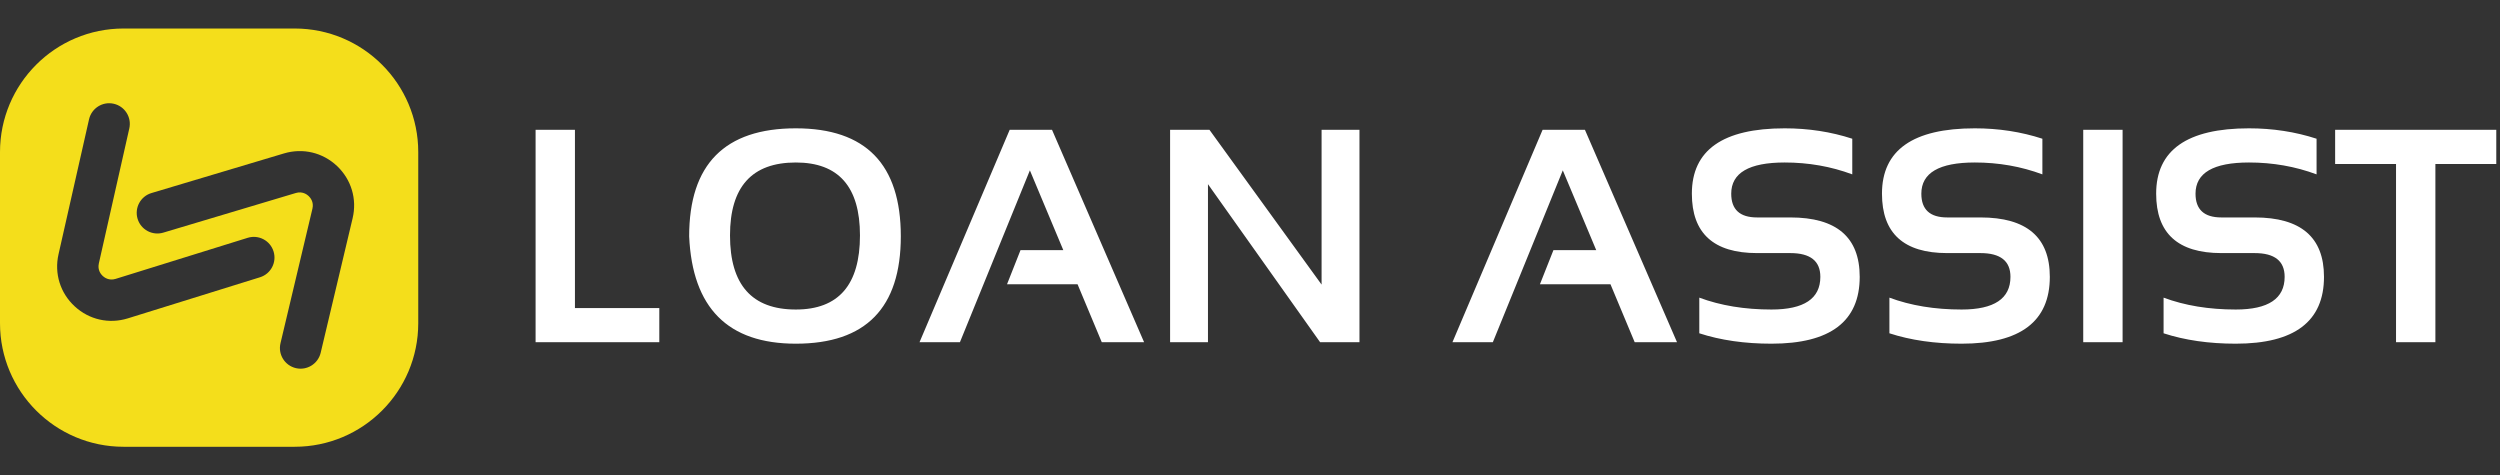 <svg width="263" height="50" viewBox="0 0 263 50" fill="none" xmlns="http://www.w3.org/2000/svg">
<rect x="0" y="0" width="263" height="50" fill="#333333" stroke="none"/>
<g clip-path="url(#clip0_41_593)">
<path fill-rule="evenodd" clip-rule="evenodd" d="M0 16C0 8.82 5.82 3 13 3H31C38.18 3 44 8.82 44 16V34C44 41.18 38.18 47 31 47H13C5.82 47 0 41.18 0 34V16ZM27.347 29.17L13.451 33.491C11.47 34.107 9.381 33.634 7.857 32.227C6.334 30.821 5.698 28.775 6.155 26.754L9.366 12.557C9.63 11.384 10.794 10.649 11.963 10.914C13.133 11.179 13.868 12.342 13.603 13.512L10.399 27.708C10.238 28.414 10.632 28.869 10.809 29.034C10.985 29.196 11.47 29.553 12.162 29.339L26.058 25.018C27.206 24.663 28.422 25.302 28.778 26.45C29.134 27.597 28.495 28.814 27.347 29.17ZM29.875 16.14L15.934 20.309L15.931 20.31C14.783 20.652 14.13 21.867 14.473 23.015C14.816 24.163 16.027 24.817 17.178 24.473L31.119 20.304C31.812 20.097 32.295 20.457 32.469 20.623C32.646 20.789 33.035 21.248 32.868 21.953L29.507 36.11C29.228 37.277 29.952 38.447 31.119 38.726C32.286 39.004 33.456 38.28 33.735 37.113L37.096 22.956C37.574 20.939 36.959 18.887 35.453 17.462C33.945 16.041 31.862 15.547 29.875 16.14Z" fill="#F4DE1B"/>
</g>
<path d="M60.484 13.656V32.406H69.359V36H56.344V13.656H60.484ZM76.797 24.766C76.797 29.963 79.104 32.562 83.719 32.562C88.219 32.562 90.469 29.963 90.469 24.766C90.469 19.651 88.219 17.094 83.719 17.094C79.104 17.094 76.797 19.651 76.797 24.766ZM72.5 24.859C72.5 17.287 76.24 13.5 83.719 13.5C91.083 13.5 94.766 17.287 94.766 24.859C94.766 32.391 91.083 36.156 83.719 36.156C76.573 36.156 72.833 32.391 72.5 24.859ZM100.984 36H96.734L106.219 13.656H110.672L120.359 36H115.906L113.359 29.906H105.938L107.359 26.312H111.859L108.344 17.922L100.984 36ZM123.094 36V13.656H127.234L139.031 29.938V13.656H143.016V36H138.875L127.078 19.375V36H123.094ZM157.047 36H152.797L162.281 13.656H166.734L176.422 36H171.969L169.422 29.906H162L163.422 26.312H167.922L164.406 17.922L157.047 36ZM178.766 35.062V31.312C181.005 32.146 183.536 32.562 186.359 32.562C189.786 32.562 191.5 31.417 191.5 29.125C191.5 27.458 190.448 26.625 188.344 26.625H184.844C180.271 26.625 177.984 24.542 177.984 20.375C177.984 15.792 181.24 13.5 187.75 13.5C190.25 13.5 192.62 13.865 194.859 14.594V18.344C192.62 17.51 190.25 17.094 187.75 17.094C184 17.094 182.125 18.188 182.125 20.375C182.125 22.042 183.031 22.875 184.844 22.875H188.344C193.208 22.875 195.641 24.958 195.641 29.125C195.641 33.812 192.547 36.156 186.359 36.156C183.536 36.156 181.005 35.792 178.766 35.062ZM198.766 35.062V31.312C201.005 32.146 203.536 32.562 206.359 32.562C209.786 32.562 211.5 31.417 211.5 29.125C211.5 27.458 210.448 26.625 208.344 26.625H204.844C200.271 26.625 197.984 24.542 197.984 20.375C197.984 15.792 201.24 13.5 207.75 13.5C210.25 13.5 212.62 13.865 214.859 14.594V18.344C212.62 17.51 210.25 17.094 207.75 17.094C204 17.094 202.125 18.188 202.125 20.375C202.125 22.042 203.031 22.875 204.844 22.875H208.344C213.208 22.875 215.641 24.958 215.641 29.125C215.641 33.812 212.547 36.156 206.359 36.156C203.536 36.156 201.005 35.792 198.766 35.062ZM223.297 13.656V36H219.156V13.656H223.297ZM227.609 35.062V31.312C229.849 32.146 232.38 32.562 235.203 32.562C238.63 32.562 240.344 31.417 240.344 29.125C240.344 27.458 239.292 26.625 237.188 26.625H233.688C229.115 26.625 226.828 24.542 226.828 20.375C226.828 15.792 230.083 13.5 236.594 13.5C239.094 13.5 241.464 13.865 243.703 14.594V18.344C241.464 17.51 239.094 17.094 236.594 17.094C232.844 17.094 230.969 18.188 230.969 20.375C230.969 22.042 231.875 22.875 233.688 22.875H237.188C242.052 22.875 244.484 24.958 244.484 29.125C244.484 33.812 241.391 36.156 235.203 36.156C232.38 36.156 229.849 35.792 227.609 35.062ZM262.609 13.656V17.25H256.203V36H252.062V17.25H245.656V13.656H262.609Z" fill="white"/>
<defs>
<clipPath id="clip0_41_593">
<rect width="44" height="44" fill="white" transform="translate(0 3)"/>
</clipPath>
</defs>
</svg>
